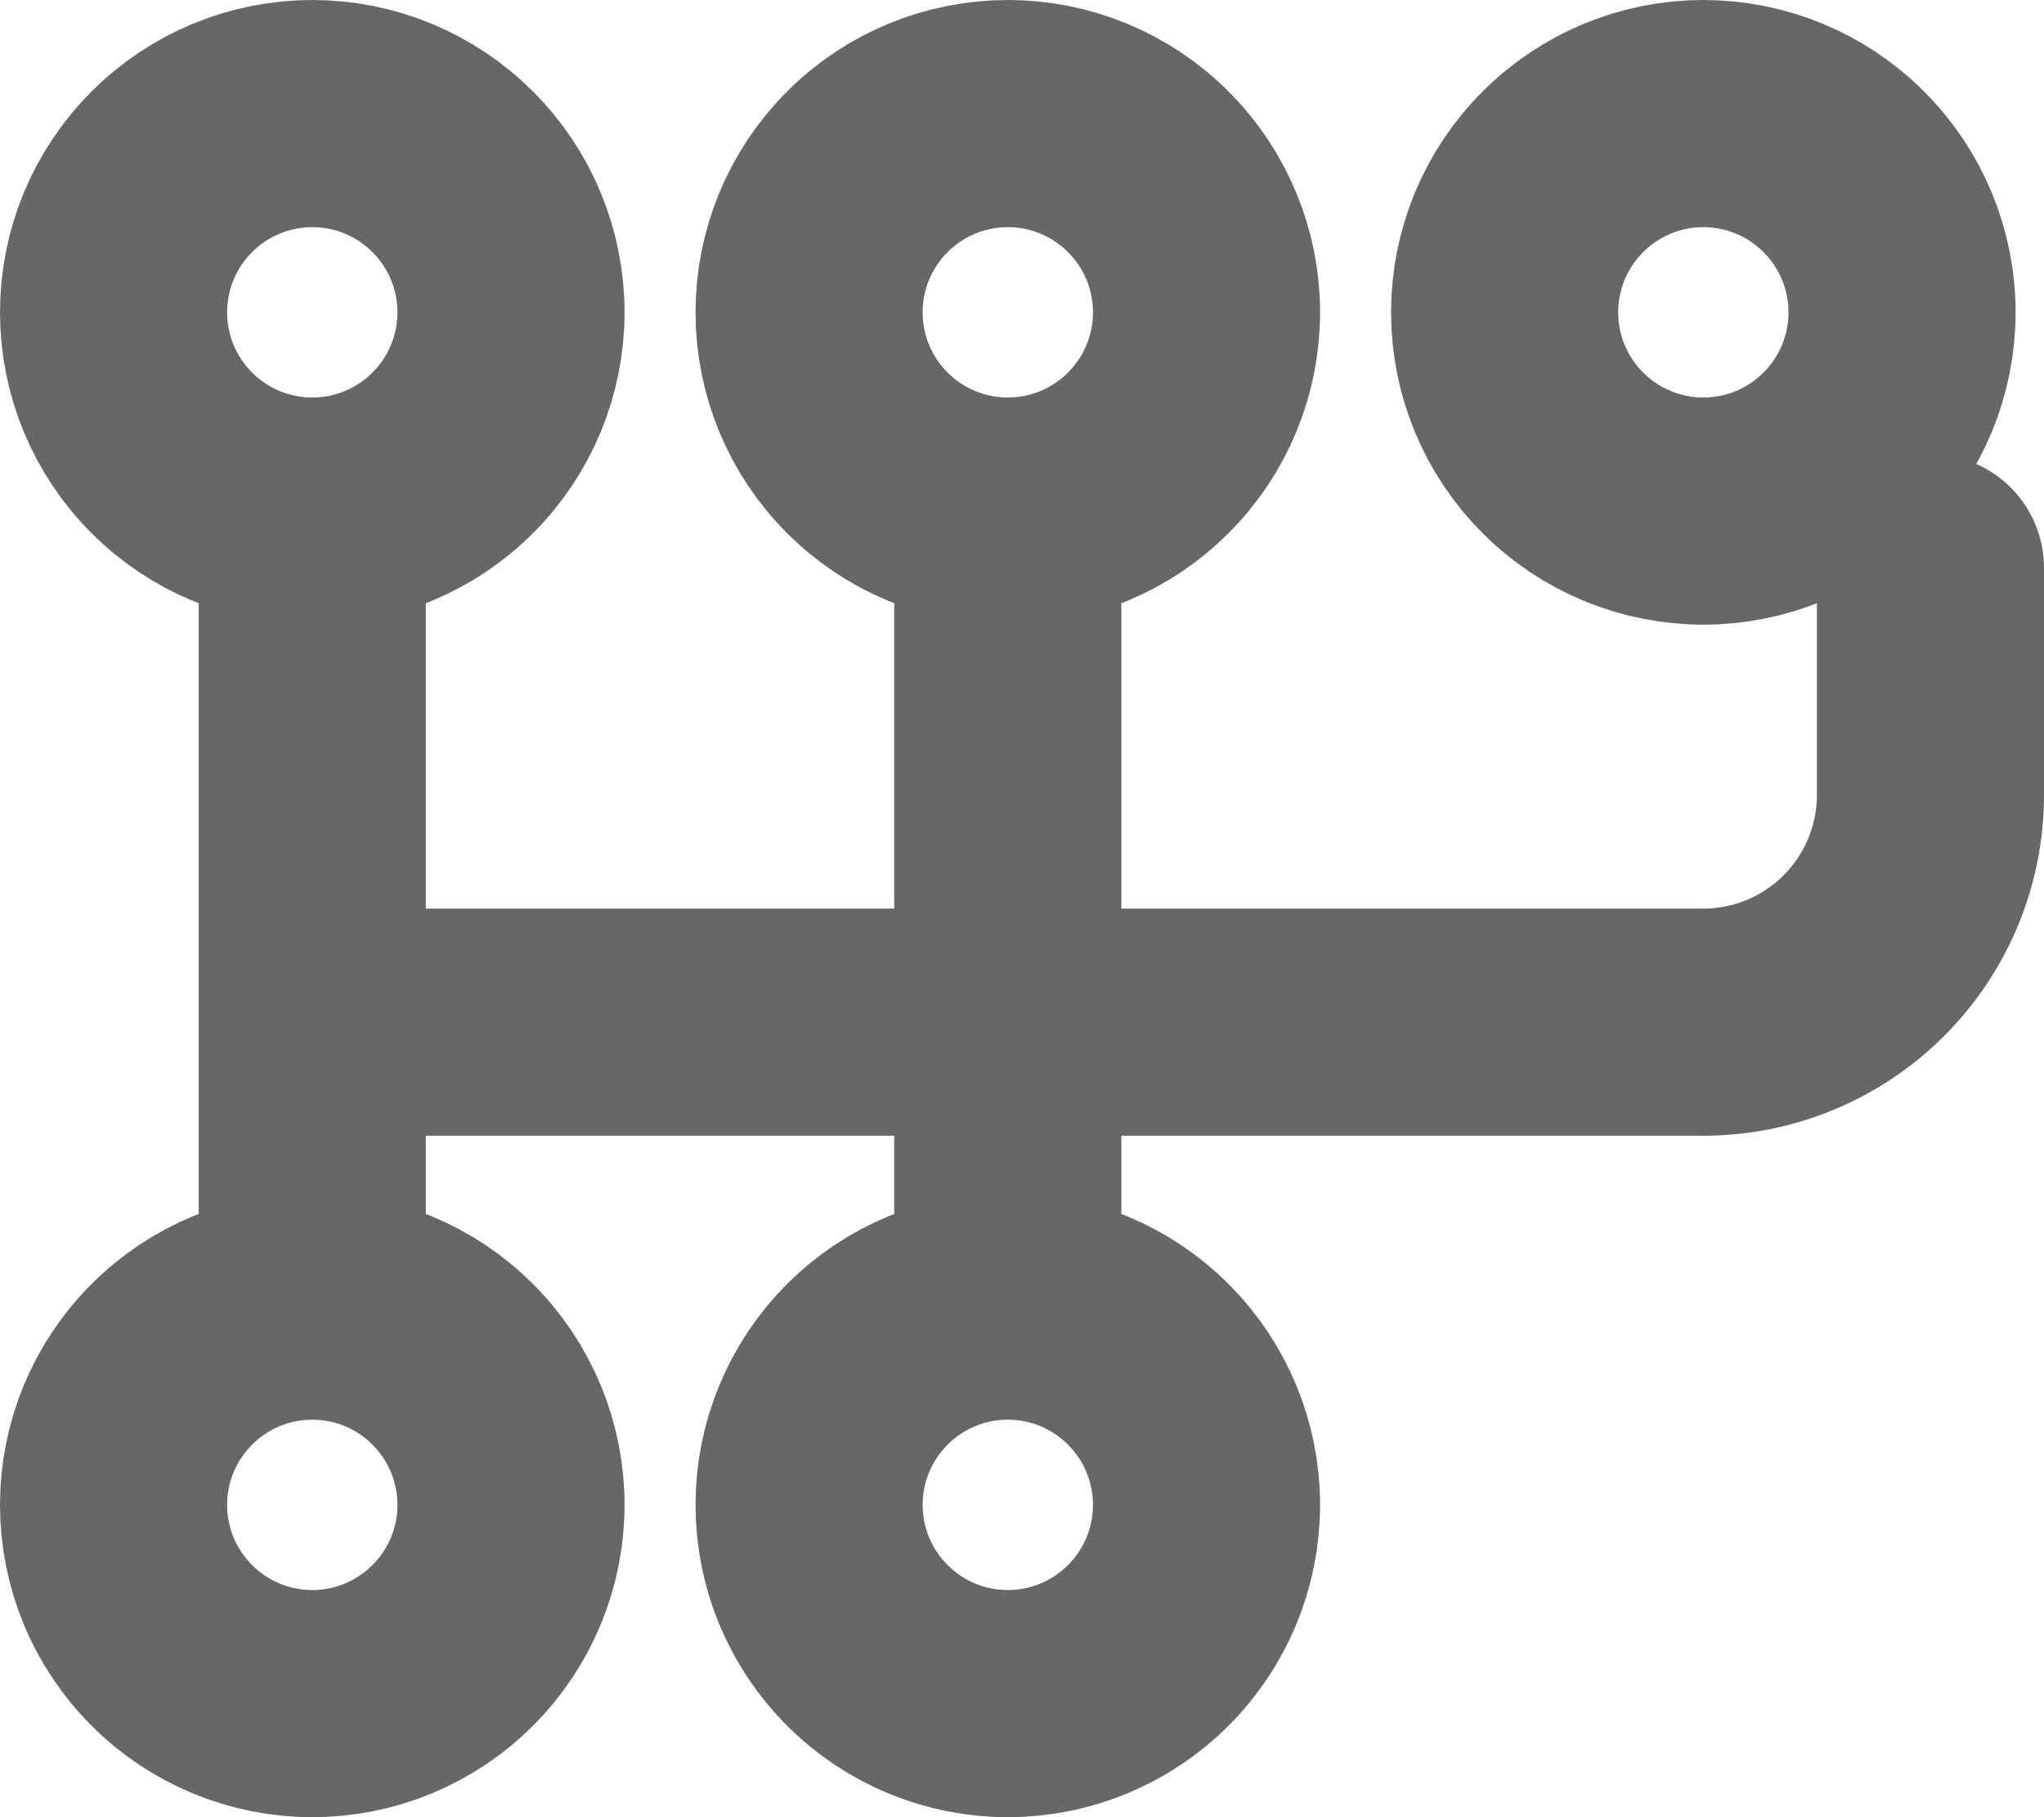 <svg width="18" height="16" viewBox="0 0 18 16" fill="none" xmlns="http://www.w3.org/2000/svg">
    <path
        d="M2.75 4.5C2.286 4.5 1.841 4.316 1.513 3.987C1.184 3.659 1 3.214 1 2.75C1 2.286 1.184 1.841 1.513 1.513C1.841 1.184 2.286 1 2.75 1C3.214 1 3.659 1.184 3.987 1.513C4.316 1.841 4.5 2.286 4.5 2.75C4.5 3.214 4.316 3.659 3.987 3.987C3.659 4.316 3.214 4.5 2.75 4.5ZM2.75 4.5V11.5M8.875 4.5C8.411 4.5 7.966 4.316 7.638 3.987C7.309 3.659 7.125 3.214 7.125 2.75C7.125 2.286 7.309 1.841 7.638 1.513C7.966 1.184 8.411 1 8.875 1C9.339 1 9.784 1.184 10.112 1.513C10.441 1.841 10.625 2.286 10.625 2.75C10.625 3.214 10.441 3.659 10.112 3.987C9.784 4.316 9.339 4.5 8.875 4.5ZM8.875 4.5V11.5M2.75 11.5C3.214 11.5 3.659 11.684 3.987 12.013C4.316 12.341 4.5 12.786 4.5 13.25C4.5 13.714 4.316 14.159 3.987 14.487C3.659 14.816 3.214 15 2.75 15C2.286 15 1.841 14.816 1.513 14.487C1.184 14.159 1 13.714 1 13.25C1 12.786 1.184 12.341 1.513 12.013C1.841 11.684 2.286 11.5 2.75 11.5ZM8.875 11.5C9.339 11.5 9.784 11.684 10.112 12.013C10.441 12.341 10.625 12.786 10.625 13.25C10.625 13.714 10.441 14.159 10.112 14.487C9.784 14.816 9.339 15 8.875 15C8.411 15 7.966 14.816 7.638 14.487C7.309 14.159 7.125 13.714 7.125 13.25C7.125 12.786 7.309 12.341 7.638 12.013C7.966 11.684 8.411 11.5 8.875 11.5ZM13.25 2.75C13.25 3.214 13.434 3.659 13.763 3.987C14.091 4.316 14.536 4.5 15 4.5C15.464 4.5 15.909 4.316 16.237 3.987C16.566 3.659 16.75 3.214 16.75 2.75C16.75 2.286 16.566 1.841 16.237 1.513C15.909 1.184 15.464 1 15 1C14.536 1 14.091 1.184 13.763 1.513C13.434 1.841 13.25 2.286 13.25 2.75Z"
        stroke="#676767" stroke-width="2" stroke-linecap="round" stroke-linejoin="round" />
    <path d="M17 5V7C17 7.53 16.789 8.039 16.414 8.414C16.039 8.789 15.53 9 15 9H3"
        stroke="#676767" stroke-width="2" stroke-linecap="round" stroke-linejoin="round" />
</svg>
    